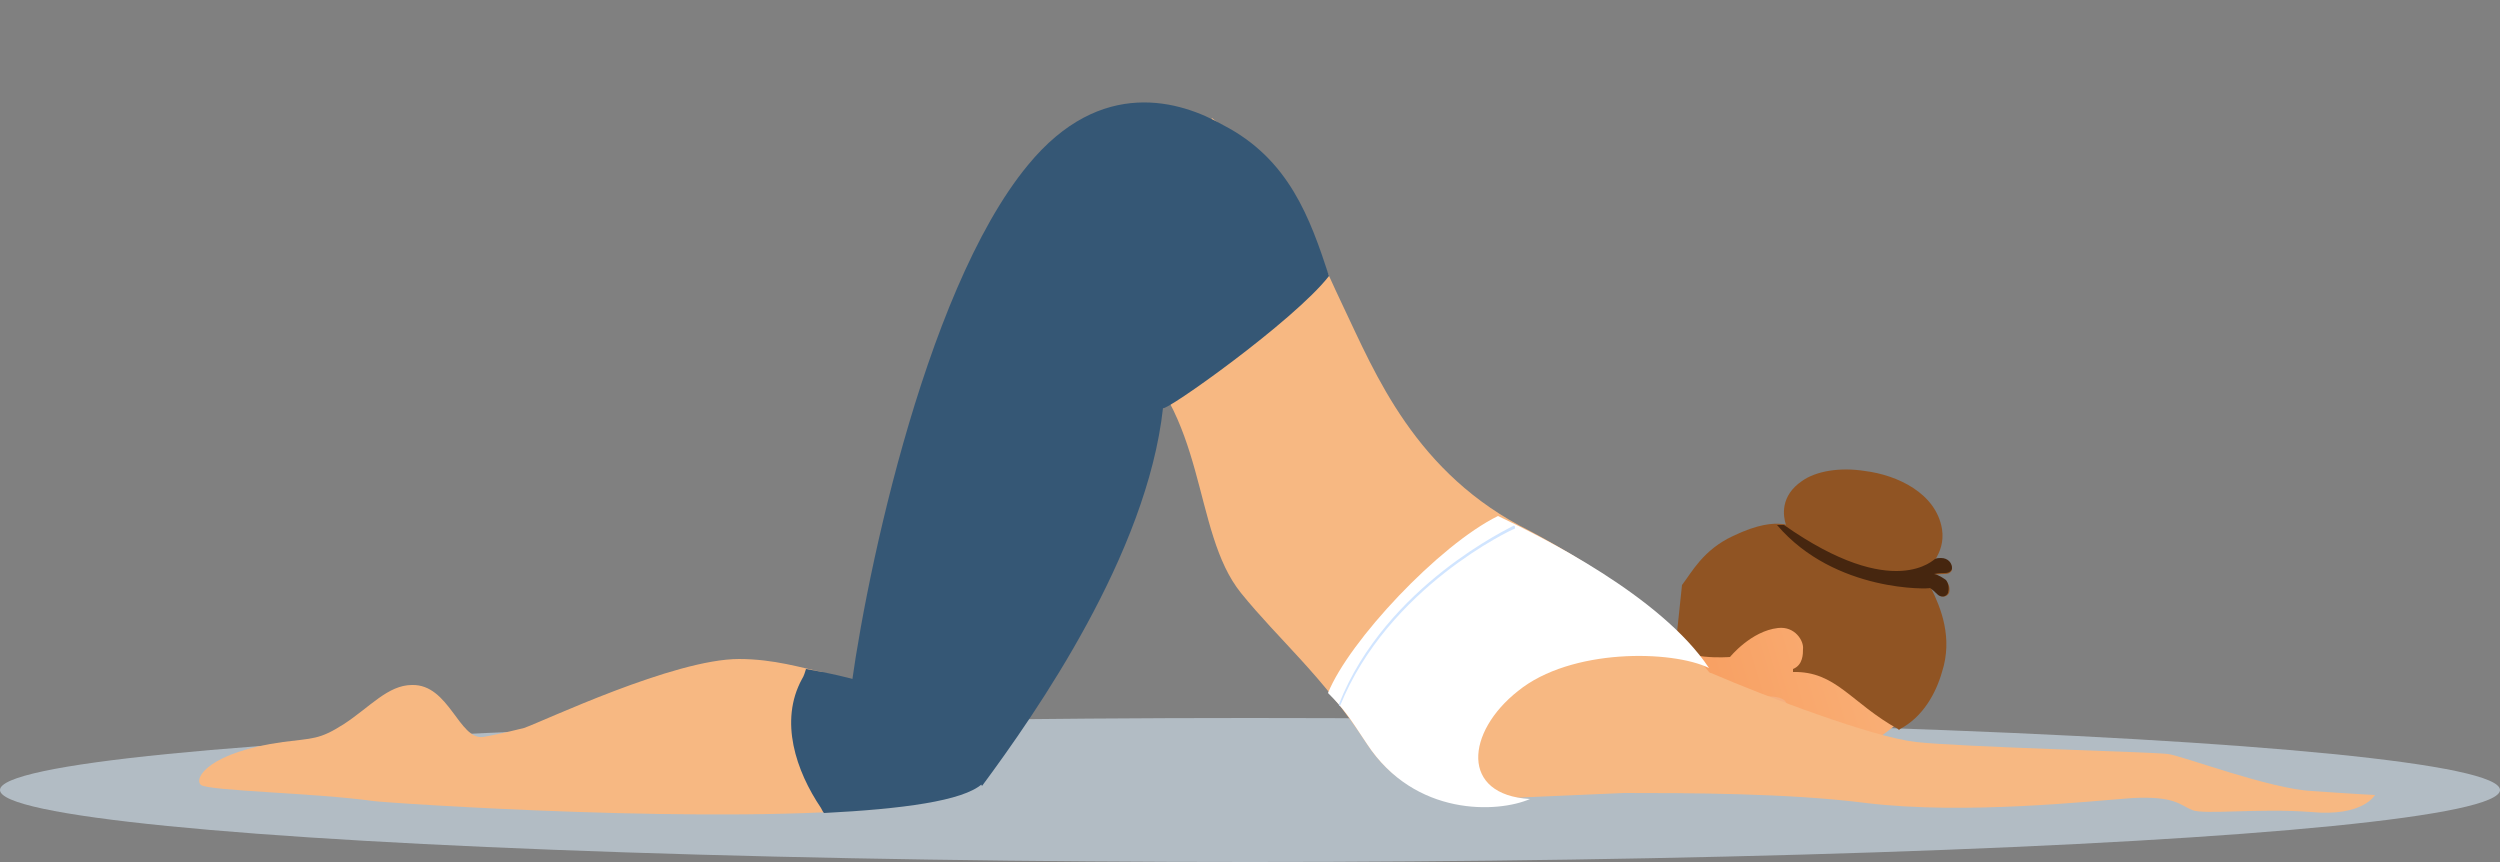 <?xml version="1.0" encoding="utf-8"?>
<!-- Generator: Adobe Illustrator 26.5.0, SVG Export Plug-In . SVG Version: 6.00 Build 0)  -->
<svg version="1.1" id="Layer_1" xmlns="http://www.w3.org/2000/svg" xmlns:xlink="http://www.w3.org/1999/xlink" x="0px" y="0px"
	 viewBox="0 0 250 86.2" style="enable-background:new 0 0 250 86.2;" xml:space="preserve">
<rect x="0" y="0" width="250" height="86.2" fill="#808080" stroke="none"/>
<style type="text/css">
	.st0{fill:#B2BCC4;}
	.st1{fill:url(#SVGID_1_);}
	.st2{fill:#905423;}
	.st3{fill:#46260F;}
	.st4{fill:#D09A6F;}
	.st5{fill:#F5B080;}
	.st6{fill:#F7B882;}
	.st7{fill:#FFFFFF;}
	.st8{fill:#355775;}
	.st9{fill:#D1E5FF;}
</style>
<g>
	<g>
		<ellipse class="st0" cx="125" cy="79" rx="125" ry="7.2"/>
		<g>
			<g>
				
					<linearGradient id="SVGID_1_" gradientUnits="userSpaceOnUse" x1="315.475" y1="-117.829" x2="338.808" y2="-117.829" gradientTransform="matrix(0.958 -0.287 0.287 0.958 -96.066 273.646)">
					<stop  offset="0" style="stop-color:#F8A164"/>
					<stop  offset="1" style="stop-color:#FAB57E"/>
				</linearGradient>
				<path class="st1" d="M169.2,60c-0.5,4.4-1.5,8.6-2.6,12.8c0.5,0.3,0.9,0.5,1.3,0.7c0.2,1.8,0.4,3.9,0.8,4.6
					c0.6,1.5,1.8,1,3.1,0.4c0.6-0.3,1.3-0.5,1.9,0.1c0.3,0.3,0.3,0.5,0.7,0.6c0.2,0.1,0.5,0,0.7-0.2c0.4-0.2,0.2-0.6,0.4-0.1
					c0.1,0.4,0.8,0.4,1.1,0.3c0.5-0.3,0.4-1,1.5-0.4c0.3,0.2,0.5,0.4,0.8,0.5s0.6,0,0.8-0.3c0.5-0.8,0.9-1.6,1.5-2.3
					c0.2-0.2,0.4-0.4,0.6-0.6c0.1-0.1,0.2-0.1,0.3-0.2c0.1,0.5,0.8,1,1.4,1c-0.4-0.3-0.7-0.8-0.7-1.4c0.5-0.2,1.1-0.3,1.6-0.4
					c1.1-0.2,2.1-0.6,3.1-1.1c0.5-0.3,1.8-1.2,3.2-2.5c-8.4-15.8-19.9-10.8-21.1-11.9C169.4,59.9,169.3,60,169.2,60L169.2,60z"/>
				<path class="st2" d="M168.2,58.5c1-1.3,2.1-3.5,5.1-4.9c2.5-1.2,4-1.3,4.9-1.2c0.1,0,0.3,0,0.4,0.1c-0.3-0.9-0.6-2.9,1.6-4.4
					c1.4-1,3.8-1.4,6.3-1c3.2,0.4,7.1,2.2,7.7,5.8c0.2,1.3-0.2,2.3-0.7,3.1c0.2-0.1,0.4-0.1,0.6-0.1c0.7,0,1.1,0.5,1.1,1
					c0,0.2-0.2,0.5-0.7,0.5c-0.3,0-0.7,0-1.1,0.1c0.5,0.1,0.9,0.4,1.2,0.6c0.4,0.4,0.4,0.9,0.3,1.2c-0.2,0.4-0.7,0.5-1.1,0.1
					c-0.2-0.2-0.4-0.4-0.7-0.6c1,2,2.2,5,1.1,8.4c-0.6,2.1-1.9,4.5-4.2,5.7l-0.1,0.1l-0.1-0.1c-4.7-2.6-6.2-5.8-10.5-5.7v-0.3
					c1-0.4,1-1.5,1-2c0.1-0.8-0.8-2.3-2.5-2.1c-2.7,0.3-4.8,2.9-4.8,2.9s-5,0.4-5.4-1.5L168.2,58.5L168.2,58.5z"/>
				<path class="st3" d="M194.8,59.3c-0.2,0.4-0.7,0.5-1.1,0.1c-0.2-0.2-0.4-0.4-0.7-0.6c0.1,0.1-9.5,0.5-15.3-6.3
					c0.1,0,0.3,0,0.4,0c0.1,0,0.1,0,0.2,0c0,0,0,0,0.1,0c11.1,7.8,15.1,3.3,15.1,3.4c0.2-0.1,0.4-0.1,0.6-0.1c0.7,0,1.1,0.5,1.1,1
					c0,0.2-0.2,0.5-0.7,0.5c-0.3,0-0.7,0-1.1,0.1c0.5,0.1,0.9,0.4,1.2,0.6C194.9,58.4,194.9,58.9,194.8,59.3L194.8,59.3z"/>
				<path class="st3" d="M183.9,77.2c0,0-1.4-1.1-1.9-3.2C181.7,72.5,180.4,76.9,183.9,77.2z"/>
				<path class="st4" d="M168.6,77.9c0,0-1.3-4.5-0.8-8.6C168.1,71.4,168.2,74.4,168.6,77.9z"/>
				<path class="st5" d="M173.1,74.7c-1-2.6,1.9-5.8,4.9-4.9C180.9,70.7,173.8,76.4,173.1,74.7z"/>
			</g>
			<path class="st6" d="M231.2,79.1c-4.2-0.2-12.9-3.5-14.4-3.7s-20.8-0.7-25.2-1.2s-14.9-4.5-20.5-6.9c-0.1,0-0.1,0-0.2-0.1
				c-1.8-2.1-2.7-4-6.2-6.6c-4.9-3.7-8.7-5.9-11.7-7.5c-11.5-5.7-15.5-15.8-18.7-22.5c-4.1-8.6-4.6-12-13.1-18.8
				c-3.9,8.8-9.2,22.7-9.2,22.5c8.9,6.9,7.1,18.8,12.1,25c3.8,4.7,8.1,8.2,12.6,15.1c3.6,5.5,9.1,6.1,12.6,5.5
				c0.9-0.1,8.9-0.4,13.1-0.6c6.2,0,16.4,0,24.2,1c9.9,1.2,22.5-0.2,26.7-0.5c4.2-0.2,4.7,0.7,5.9,1.2s6.7-0.2,11.9,0.2
				c5.2,0.5,6.4-1.7,6.4-1.7S235.4,79.4,231.2,79.1L231.2,79.1z"/>
			<path class="st6" d="M82.2,67.7c0-0.2,0-0.3,0-0.5c-2-0.4-4.8-1.3-8.3-1.3c-6.5,0-19.5,6.2-21.5,6.9c-2,0.5-3.5,0.8-4.1,0.9
				c-2.4,0.3-3.4-5.3-7.1-5.2c-2.4,0-4.2,2.2-6.8,3.9c-2.5,1.6-3.1,1.4-6.1,1.8c-7.3,1-9,3.6-8.2,4.3c0.9,0.6,11.5,0.8,17.2,1.6
				c1.4,0.2,35.3,2.5,52.2,0.6C86.3,76.8,83,72.9,82.2,67.7z"/>
			<path class="st7" d="M170.9,66.8c-4.8-7.2-16.7-13.1-21.1-15.2c-5.9,2.9-14.9,12.5-17,17.7c1.7,1.7,2.1,2.4,3.9,5.1
				c4.8,7.3,13.1,6.9,16.3,5.5c-7-0.4-6.4-6.7-1.2-10.8C157.1,64.8,167.2,65,170.9,66.8L170.9,66.8z"/>
			<path class="st8" d="M86.9,68.5c-0.9-0.6-5.1-1.4-6.3-1.6c-0.1,0.3-0.2,0.7-0.4,1c-2.3,4.2-0.6,9.2,1.9,12.9
				c0.1,0.2,0.2,0.4,0.3,0.5c7.8-0.4,13.9-1.2,15.8-2.9c0.3-0.3,0.5-0.6,0.7-1c-3.9-2.7-4.3-4.5-8.4-6.8
				C90.2,70.6,87,68.6,86.9,68.5L86.9,68.5z"/>
			<path class="st8" d="M132.9,27.6c-1.9-5.8-4-11.7-10.6-15.1c-4.2-2.4-12.2-4.9-19.5,4c-10.6,12.8-16.7,43.4-17.9,54
				c0.5,0.1,12.3,5.7,13.3,8.1c5.4-7.3,16.5-23.2,18.1-37.8C116.4,41.3,129.4,32.1,132.9,27.6z"/>
			<path class="st9" d="M134,70.6c-0.1,0-0.1-0.1-0.1-0.2c4.7-11.9,17.3-17.7,17.4-17.8s0.2,0,0.2,0.1s0,0.2-0.1,0.2
				S138.8,58.7,134,70.6C134.3,70.6,134.1,70.6,134,70.6C134.1,70.6,134,70.6,134,70.6z"/>
		</g>
	</g>
</g>
</svg>
